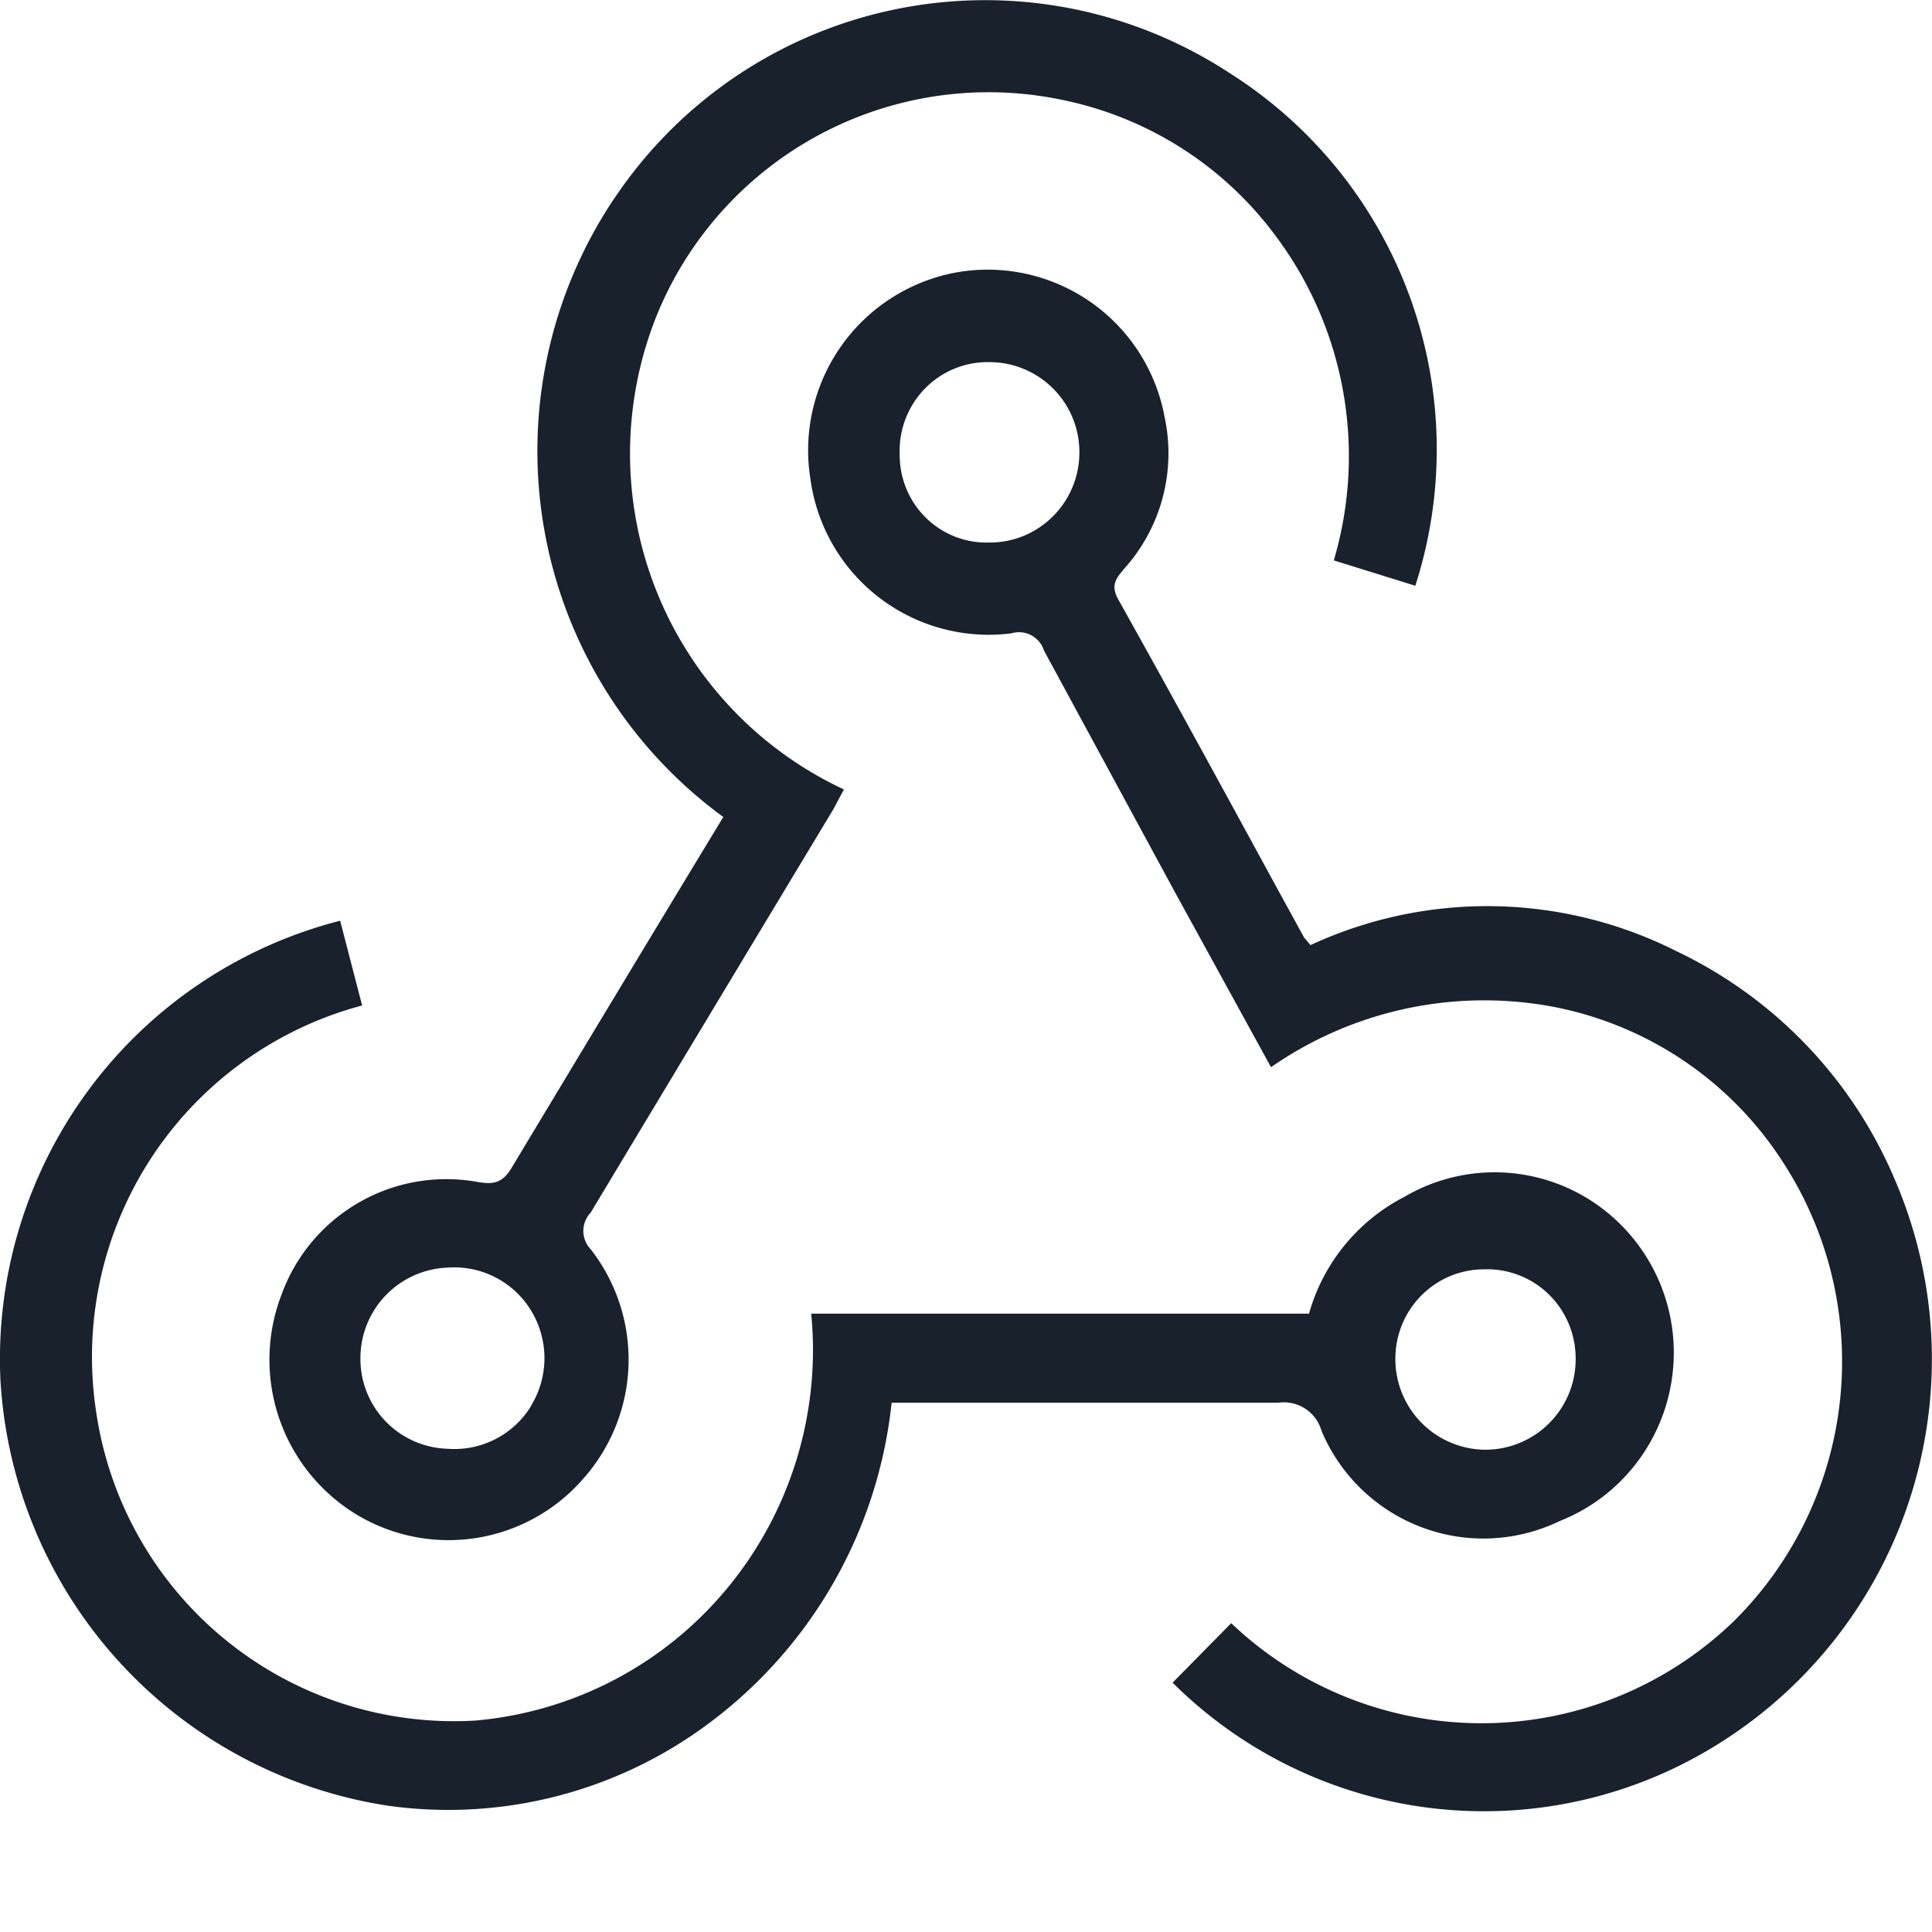 <svg xmlns="http://www.w3.org/2000/svg" width="16" height="16" fill="currentColor" viewBox="0 0 16 16">
  <path fill="#19212C" fill-rule="evenodd" d="M5.1 1.624a3.754 3.754 0 00.89 5.142c-.592.976-1.174 1.943-1.756 2.91-.08.133-.164.133-.293.11a1.452 1.452 0 00-1.613.945 1.5 1.5 0 00.625 1.812 1.477 1.477 0 001.88-.3 1.485 1.485 0 00.059-1.897.22.22 0 010-.304c.663-1.104 1.328-2.209 1.995-3.316.02-.033.039-.07.058-.106l.044-.082a3.07 3.07 0 01-1.542-3.946A2.968 2.968 0 018.824.833a2.922 2.922 0 011.742 1.123c.574.768.752 1.764.48 2.685l.675.21A3.687 3.687 0 0010.183.605 3.694 3.694 0 005.1 1.625zm-.7 10.017a.745.745 0 01-.695.357.744.744 0 01-.72-.752.75.75 0 01.72-.748.745.745 0 01.694.357.756.756 0 010 .785z" clip-rule="evenodd"/>
  <path fill="#19212C" fill-rule="evenodd" d="M10.841 10.879H6.718c.08.82-.17 1.637-.692 2.27a3.05 3.05 0 01-2.09 1.1A2.995 2.995 0 01.8 11.716a3.012 3.012 0 012.199-3.389l-.182-.702a3.746 3.746 0 00-2.813 3.812 3.789 3.789 0 003.208 3.517 3.605 3.605 0 002.51-.577 3.807 3.807 0 001.662-2.76h3.2a.324.324 0 01.36.232c.155.369.454.657.827.798.372.142.786.123 1.145-.05.52-.205.882-.685.938-1.244a1.498 1.498 0 00-.672-1.406 1.475 1.475 0 00-1.55-.036 1.564 1.564 0 00-.791.967zm.715.376a.74.74 0 01.214-.525.73.73 0 01.52-.218.73.73 0 01.537.208c.143.14.223.333.222.535a.749.749 0 01-.746.751.75.75 0 01-.747-.751z" clip-rule="evenodd"/>
  <path fill="#19212C" fill-rule="evenodd" d="M10.197 13.443a3.006 3.006 0 004.176-.031 3.028 3.028 0 00.391-3.79 2.914 2.914 0 00-1.955-1.294 3.093 3.093 0 00-2.283.51l-.796-1.45-1.084-2a.217.217 0 00-.27-.143A1.49 1.49 0 016.712 3.97a1.498 1.498 0 011.214-1.715 1.49 1.49 0 011.719 1.2 1.43 1.43 0 01-.333 1.253l-.006.007c-.064.077-.108.13-.048.244.442.79.877 1.587 1.31 2.382l.232.423.053.063a3.479 3.479 0 013.03.05 3.68 3.68 0 011.813 1.901 3.755 3.755 0 01-1.435 4.645 3.655 3.655 0 01-4.55-.488l.485-.492zM7.669 4.289a.717.717 0 00.528.204c.41 0 .742-.334.742-.747a.745.745 0 00-.742-.747.726.726 0 00-.538.22.737.737 0 00-.208.545.727.727 0 00.218.525z" clip-rule="evenodd"/>
</svg>
